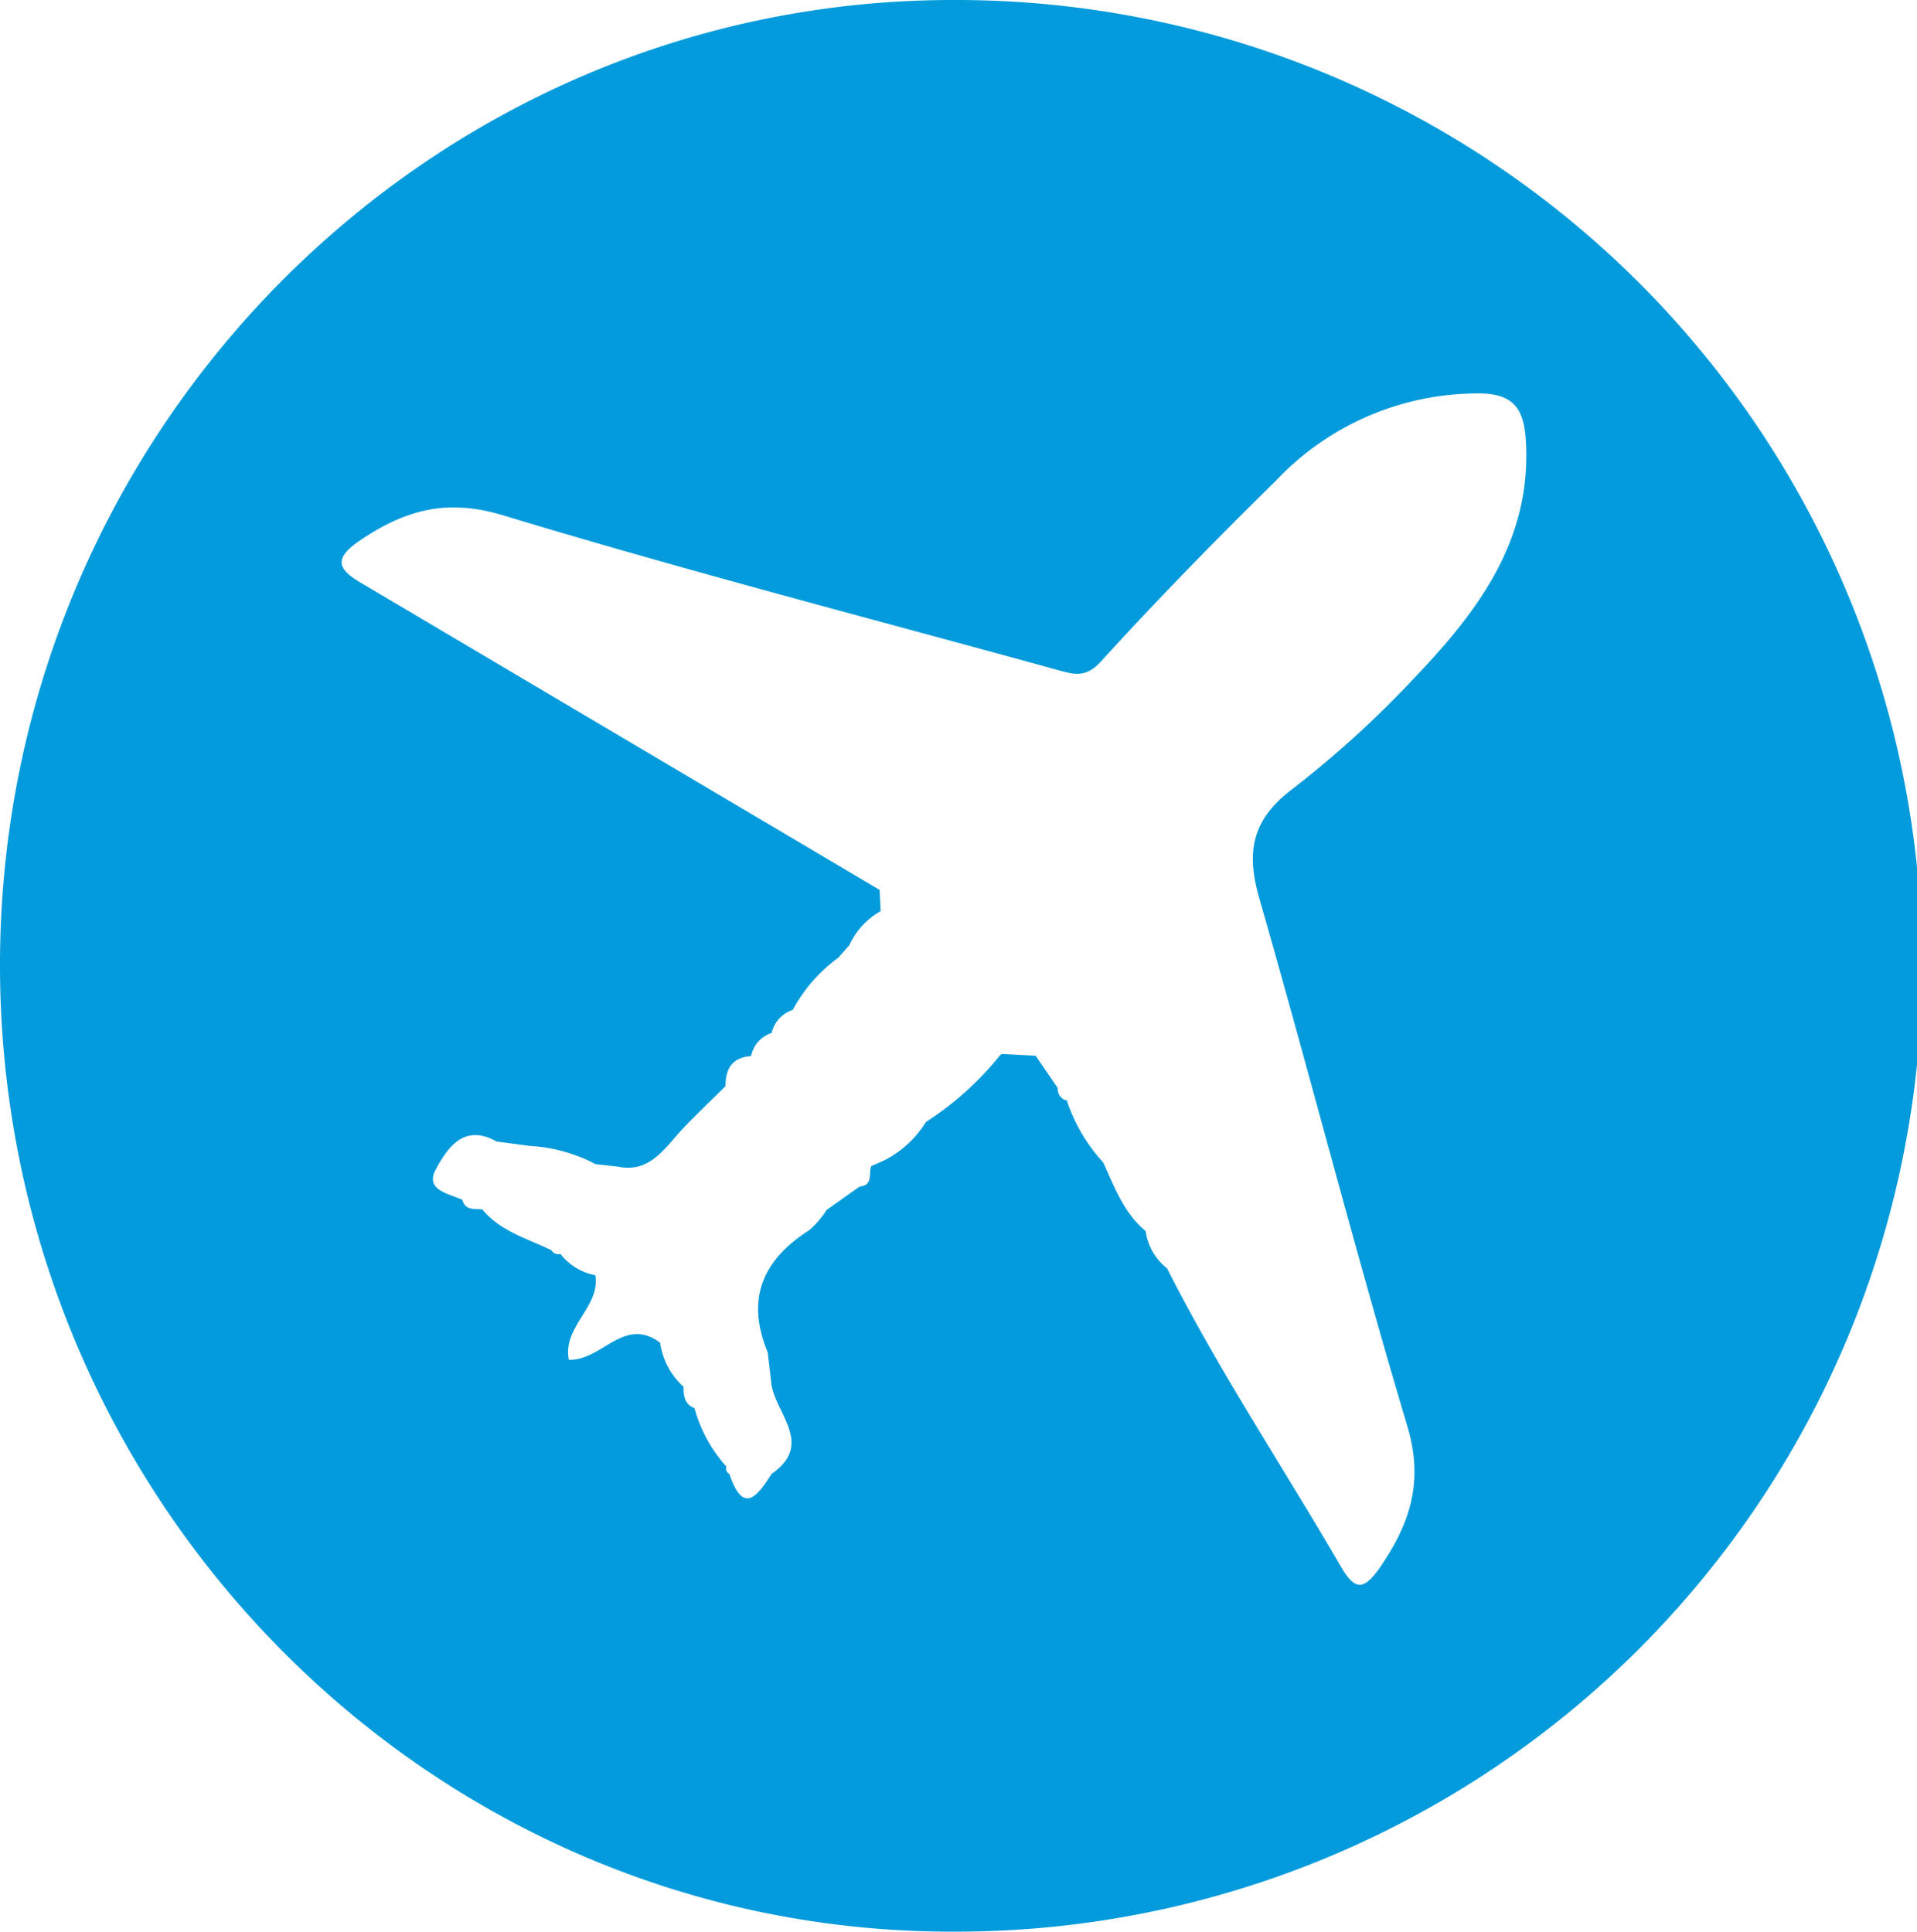 <svg xmlns="http://www.w3.org/2000/svg" viewBox="0 0 174.12 175.48">
    <defs>
        <style>.a3{fill:#049bdc;}</style>
    </defs>
    <path class="a3"
          d="M0,87.68C0,39.27,39-.14,86.84,0a87.74,87.74,0,0,1,0,175.48C39,175.7,0,136.1,0,87.68Zm70.11,6.16a2.7,2.7,0,0,0-1.86,2l-.09.11c-1.7.13-2.27,1.2-2.26,2.73l.06-.07c-1.29,1.28-2.61,2.53-3.86,3.84-1.68,1.75-3,4.16-6,3.53l-2-.22a14.53,14.53,0,0,0-6-1.66l-3-.4c-3-1.68-4.47.63-5.51,2.52S40.74,108.42,42,109c.26,1,1.11.79,1.81.87,1.64,2,4.09,2.64,6.28,3.71a.7.7,0,0,0,.81.33,5.3,5.3,0,0,0,3.17,1.94h0c.48,2.89-3,4.65-2.4,7.68,3,.1,5-4,8.29-1.55l0,0a6.65,6.65,0,0,0,2.12,4c0,.81.09,1.6,1,1.94a12.92,12.92,0,0,0,2.9,5.31.54.54,0,0,0,.27.67c1.27,3.78,2.55,2,3.83,0l0,0c3.82-2.66.48-5.36,0-8.05l-.35-3c-2-4.82-.48-8.39,3.78-11.1a8.27,8.27,0,0,0,1.57-1.83l3-2.13c1.25-.11.79-1.19,1.06-1.86l1.1-.48a9.5,9.5,0,0,0,3.86-3.52h0a28.25,28.25,0,0,0,6.76-6.1l.15-.08,3.06.16h0l2,2.92,0,.07A1.07,1.07,0,0,0,97,100l-.13-.1a15.55,15.55,0,0,0,3.33,5.7l.06.12c1,2.21,1.86,4.51,3.8,6.12h0a5.17,5.17,0,0,0,1.94,3.38c4.72,9.33,10.51,18,15.77,27.06,1.22,2.09,2,2.32,3.49.23,2.77-4,4.1-7.81,2.57-12.94-4.76-15.93-8.86-32-13.46-48-1.21-4.21-.64-7.12,3-9.88a93.2,93.2,0,0,0,11-10c5.73-6,10.73-12.46,10.23-21.53-.16-3-1.07-4.45-4.41-4.42a25.21,25.21,0,0,0-18.26,7.89C110.47,49,105.13,54.45,100,60.09c-1.38,1.53-2.48,1.18-3.92.78-16.82-4.64-33.72-9-50.43-14.07-5.13-1.54-8.91-.45-13,2.33-2.42,1.66-1.91,2.61.12,3.81l47.12,27.9.1,1.93,0,0a6.8,6.8,0,0,0-2.84,3.09L76.15,87A14.16,14.16,0,0,0,72,91.75h0a2.85,2.85,0,0,0-1.9,2.06Z"/>
</svg>